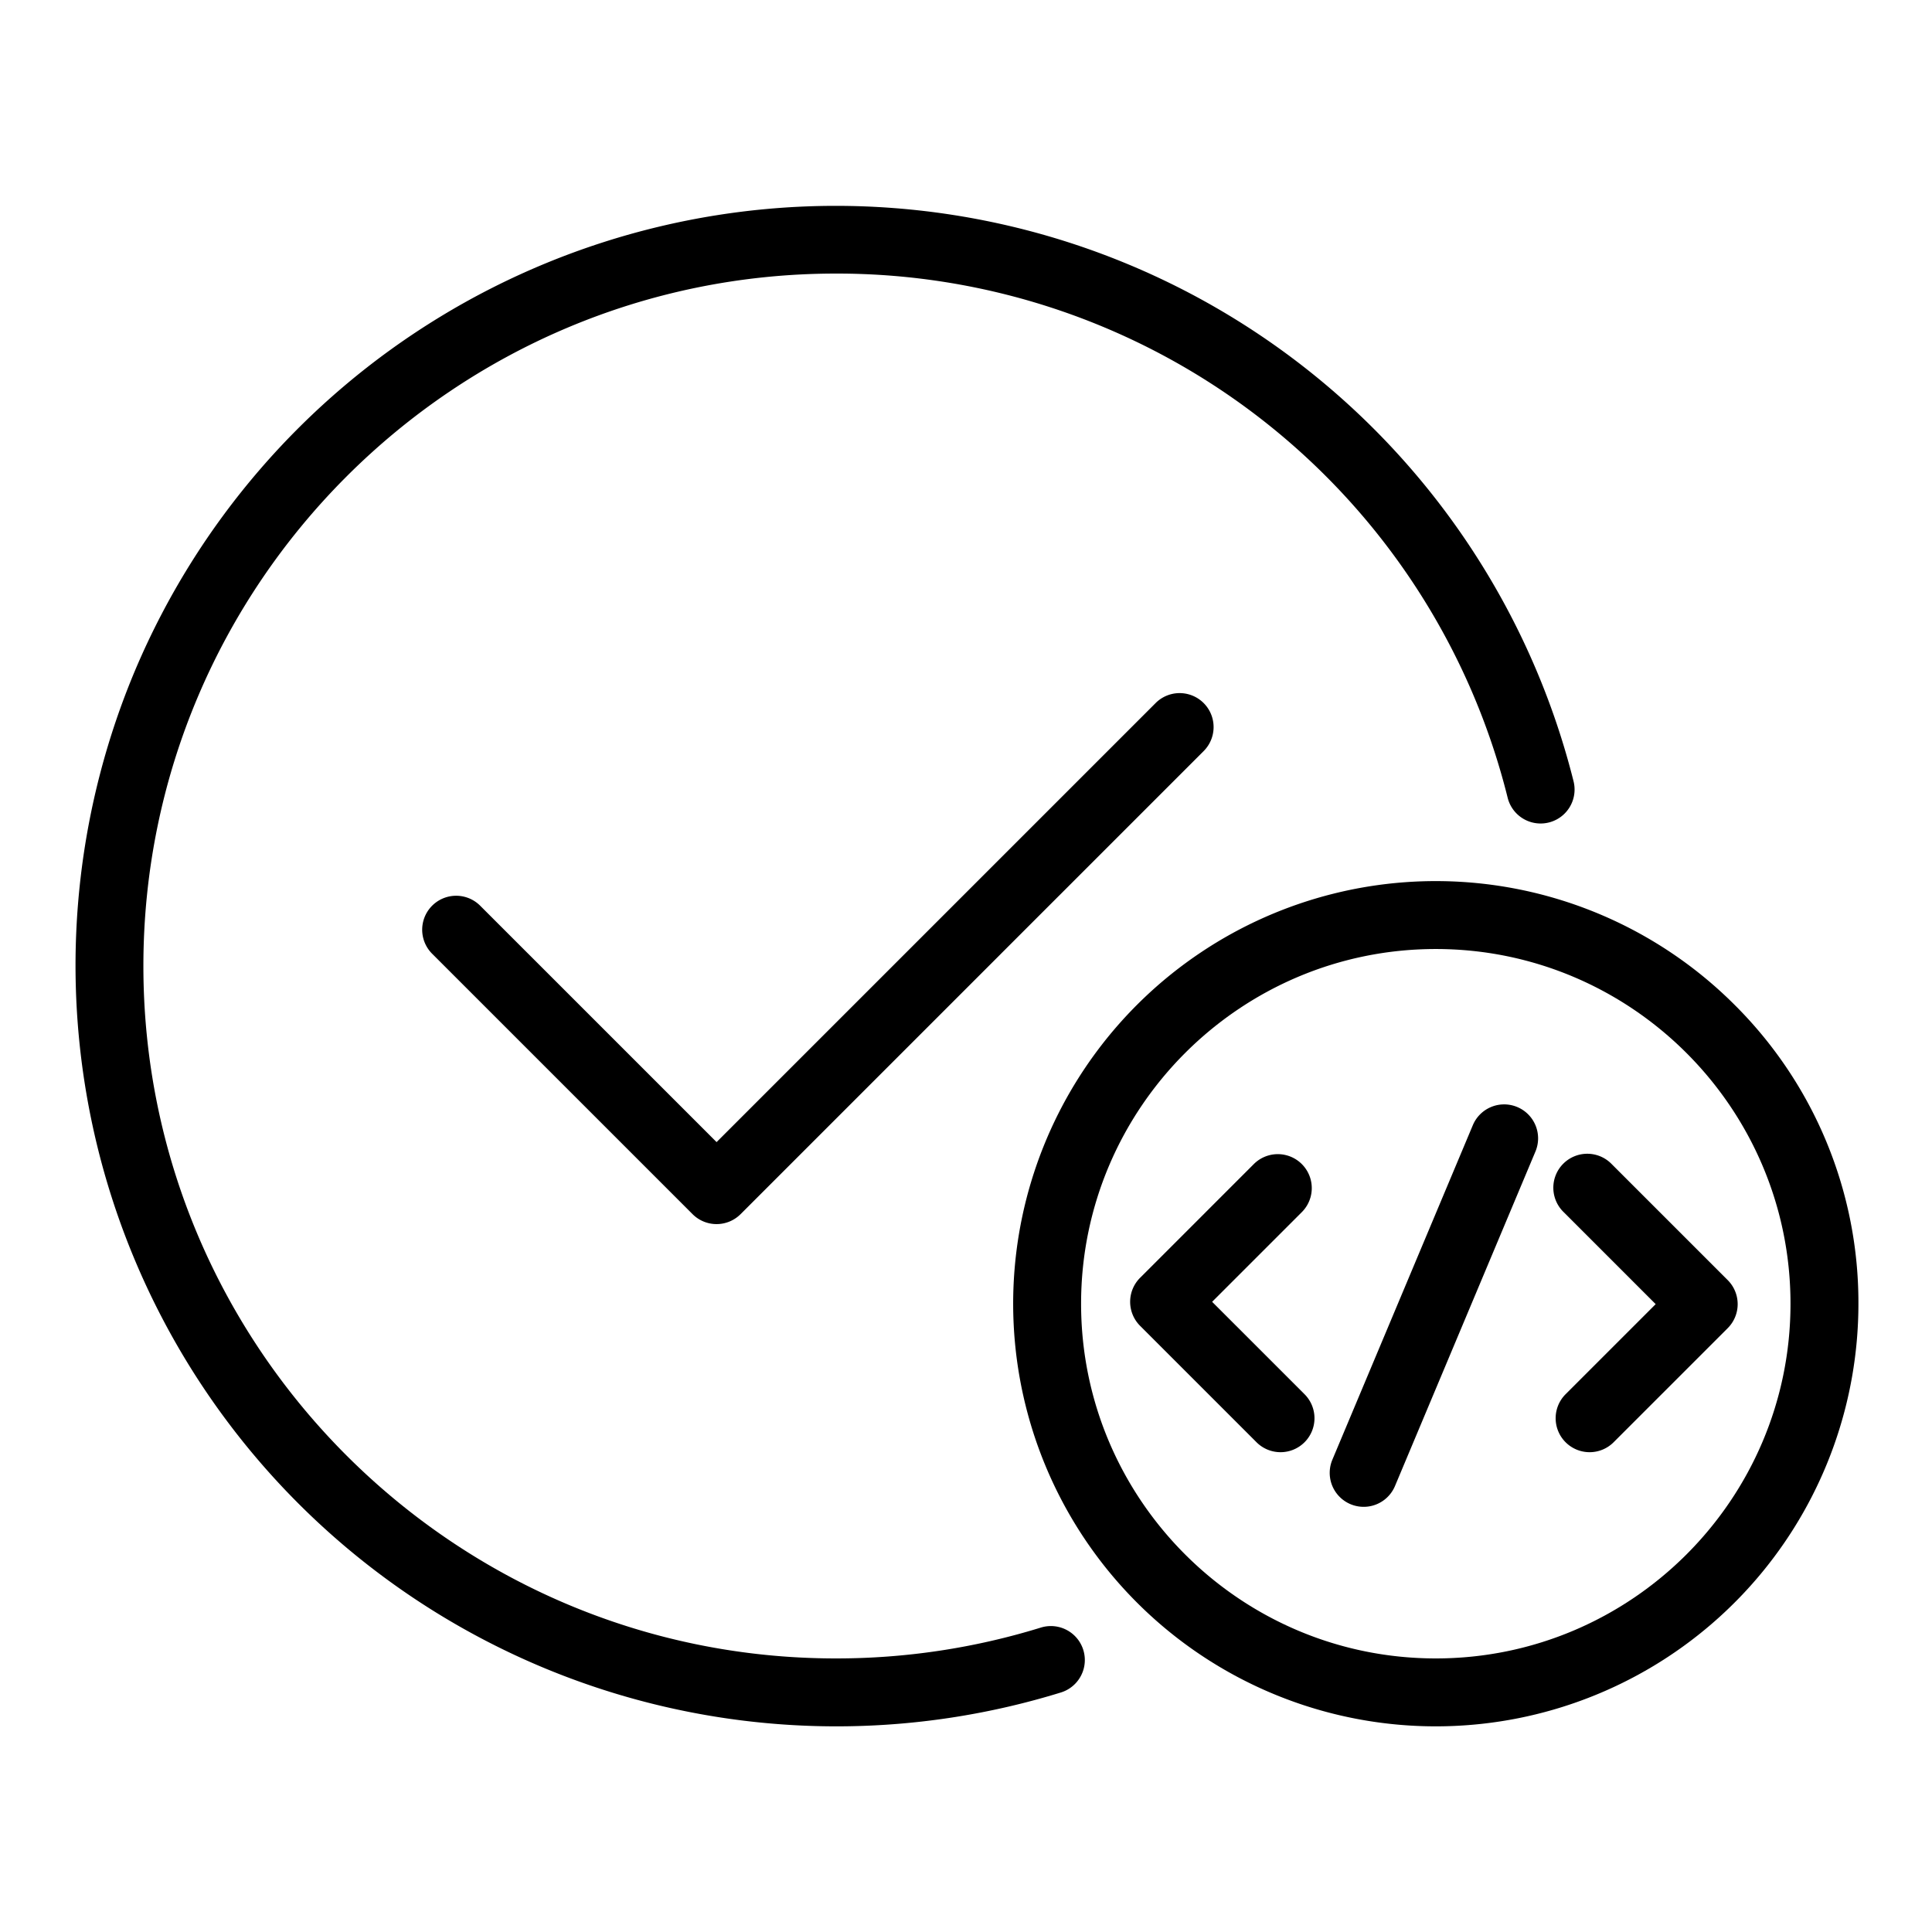 <svg id="Layer_1" data-name="Layer 1" xmlns="http://www.w3.org/2000/svg" viewBox="0 0 1024 1024">
  <title>POSTCODE</title>
  <g>
    <path d="M551.657,862.654A367.025,367.025,0,0,1,443,879C240.636,879,76,714.364,76,512S240.636,145,443,145A366.285,366.285,0,0,1,799.106,422.885a18,18,0,0,0,34.93-8.711A403.187,403.187,0,0,0,71.677,355.128,403.278,403.278,0,0,0,562.304,897.045a18,18,0,1,0-10.646-34.391Z"/>
    <path d="M919.392,532.608A223.999,223.999,0,1,0,985,691,222.535,222.535,0,0,0,919.392,532.608ZM761,879c-103.664,0-188-84.336-188-188s84.336-188,188-188,188,84.336,188,188S864.664,879,761,879Z"/>
    <path d="M804.192,586.753a18.003,18.003,0,0,0-23.565,9.628L706.18,773.682a18,18,0,1,0,33.193,13.938L813.82,610.318A18.001,18.001,0,0,0,804.192,586.753Z"/>
    <path d="M642.456,689.988l47.641-47.642a18,18,0,0,0-25.455-25.455l-60.369,60.369a17.997,17.997,0,0,0,0,25.455l61.6,61.601a18,18,0,1,0,25.455-25.455Z"/>
    <path d="M915.727,678.492,854.127,616.892a18,18,0,1,0-25.455,25.455l48.872,48.873-47.641,47.642a18,18,0,1,0,25.455,25.455l60.369-60.369A17.997,17.997,0,0,0,915.727,678.492Z"/>
    <path d="M612.569,372.569,379.797,605.341,254.431,479.975a18,18,0,0,0-25.455,25.456L367.069,643.524a17.998,17.998,0,0,0,25.455,0l245.5-245.5a18,18,0,0,0-25.455-25.456Z"/>
  </g>
</svg>
